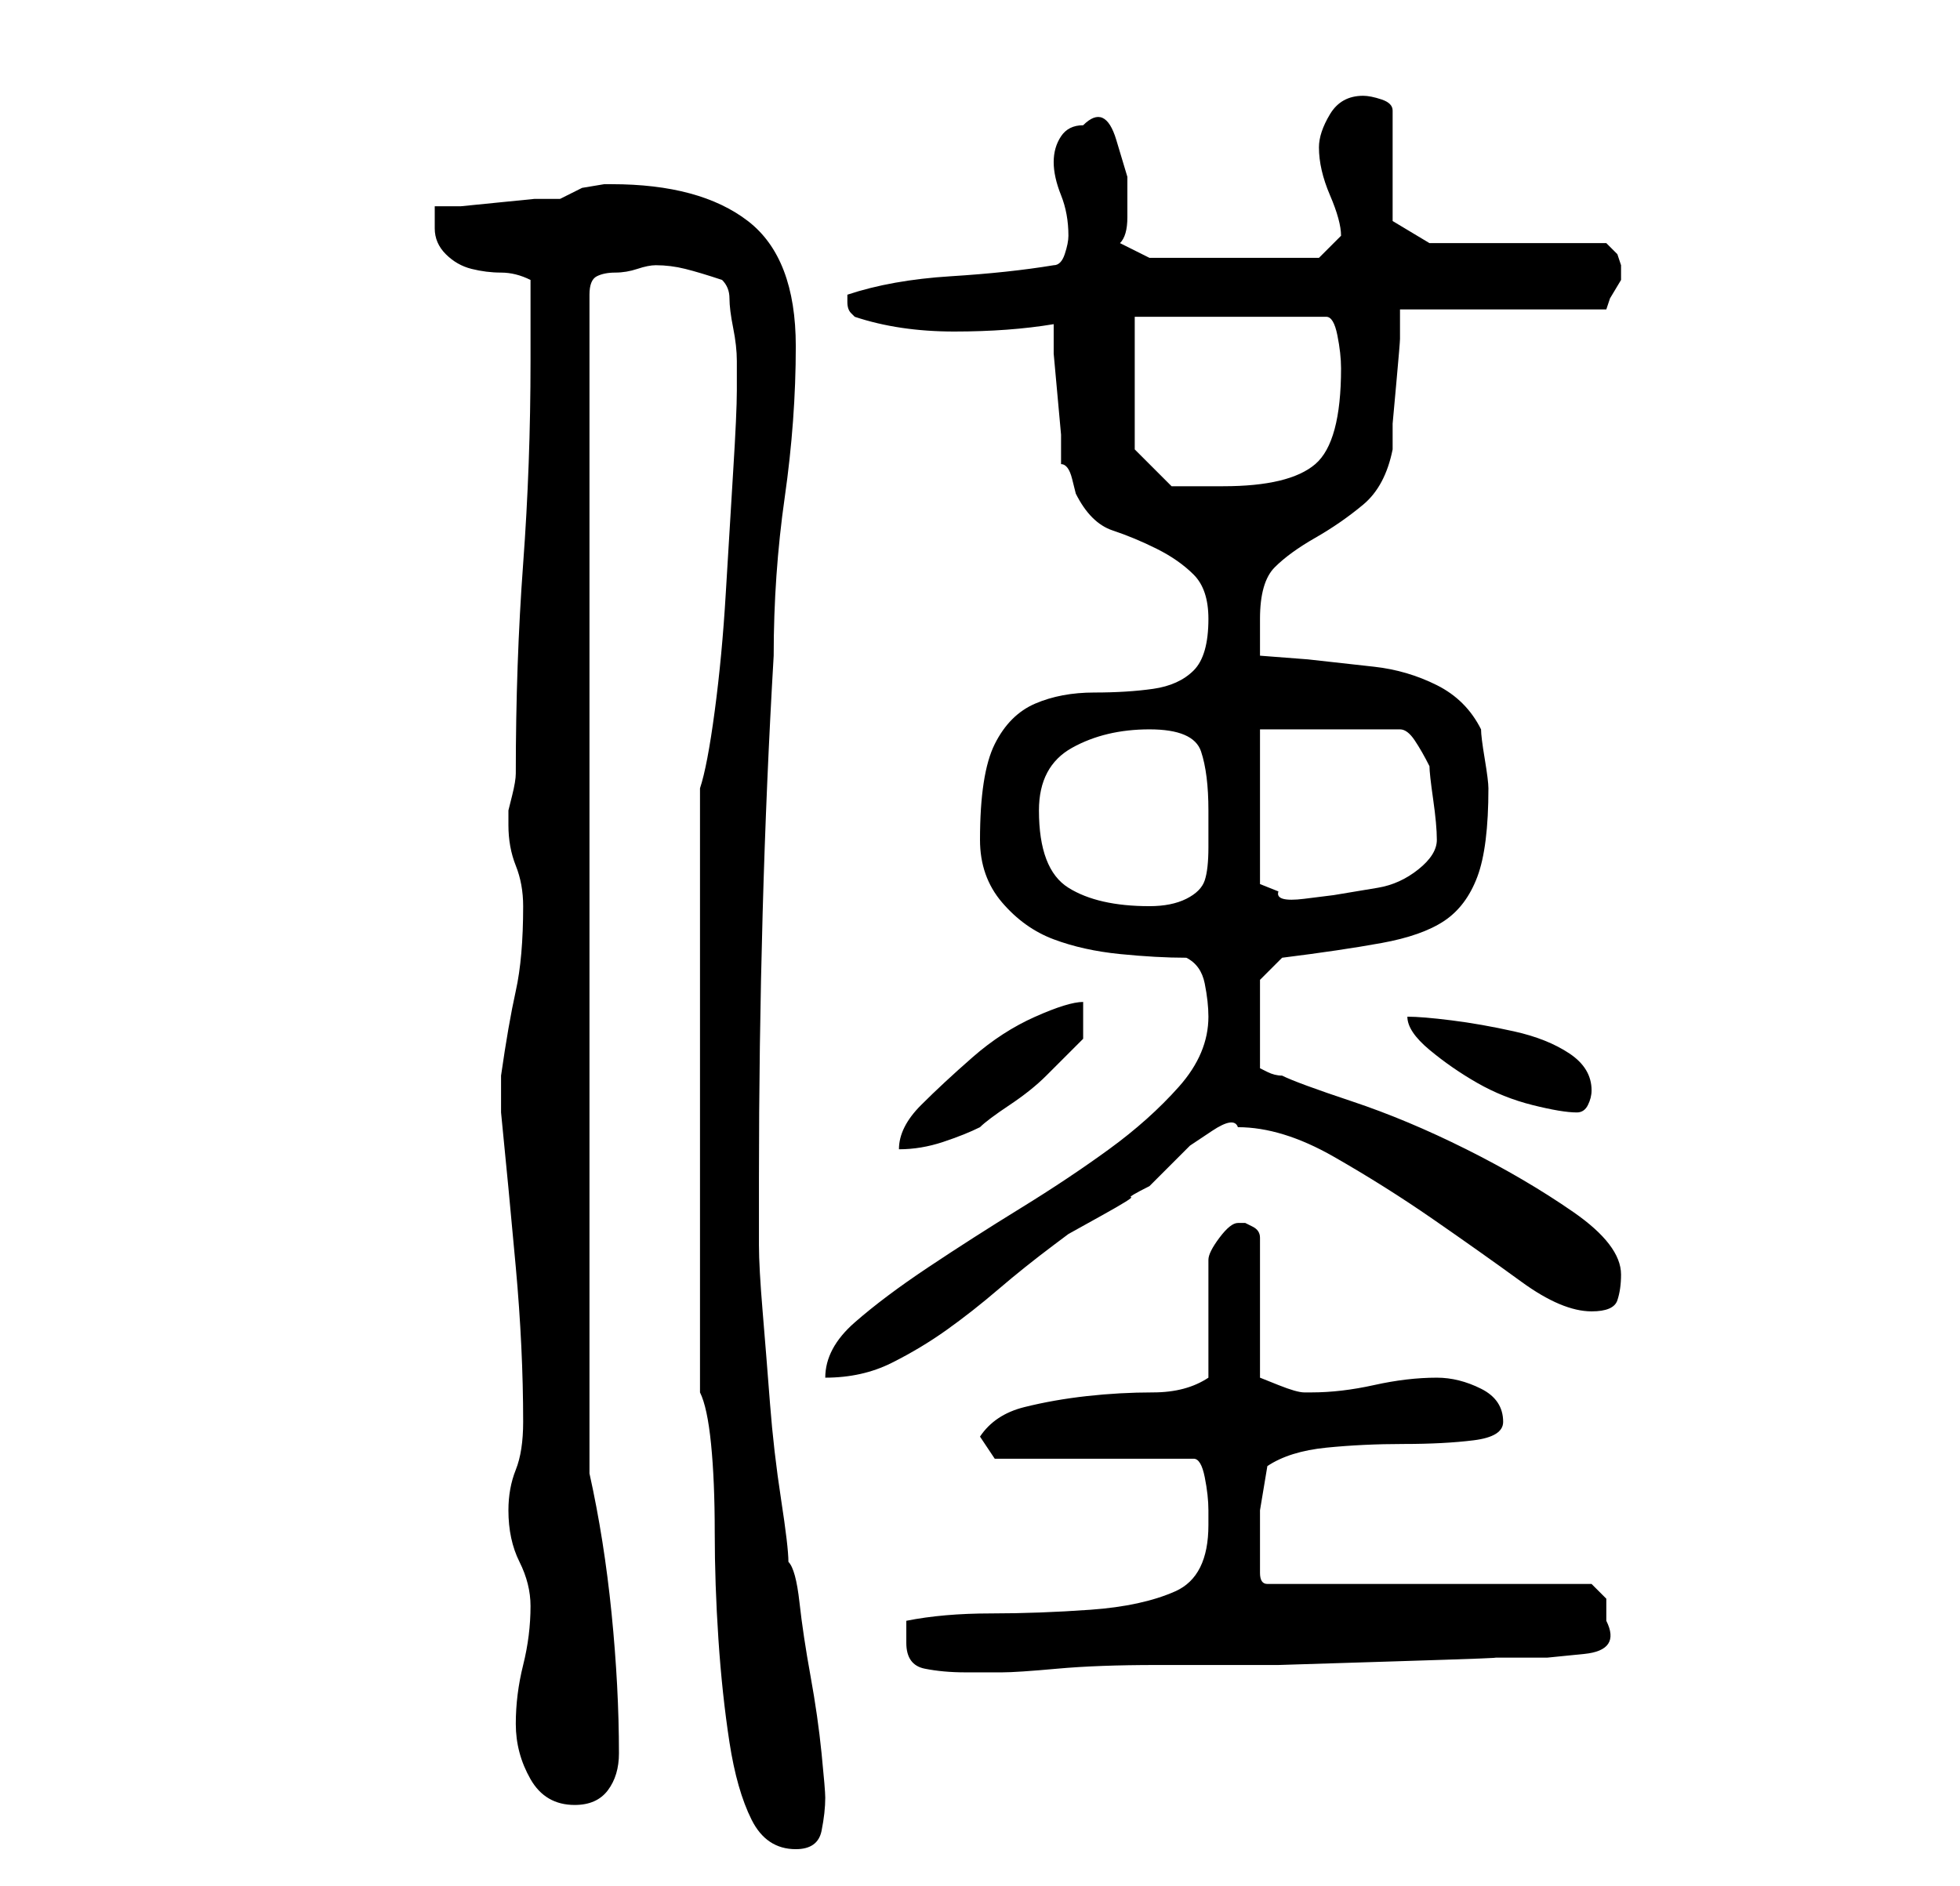 <?xml version="1.0" standalone="no"?>
<!DOCTYPE svg PUBLIC "-//W3C//DTD SVG 1.1//EN" "http://www.w3.org/Graphics/SVG/1.1/DTD/svg11.dtd" >
<svg xmlns="http://www.w3.org/2000/svg" xmlns:xlink="http://www.w3.org/1999/xlink" version="1.1" viewBox="-10 0 266 256">
   <path fill="currentColor"
d="M85 189q1 2 1.5 7t0.5 12t0.5 14.5t1.5 14t3 10.5t6 4q3 0 3.5 -2.5t0.5 -4.5q0 -1 -0.5 -6t-1.5 -10.5t-1.5 -10t-1.5 -5.5q0 -2 -1 -8.5t-1.5 -13t-1 -12.5t-0.5 -9v-4v-5q0 -18 0.5 -36t1.5 -35q0 -11 1.5 -21.5t1.5 -20.5q0 -12 -6.5 -17t-18.5 -5h-0.5h-0.5l-3 0.5
t-3 1.5h-3.5t-5 0.5t-5 0.5h-3.5v1.5v1.5q0 2 1.5 3.5t3.5 2t4 0.5t4 1v5v6q0 14 -1 27.5t-1 28.5q0 1 -0.5 3l-0.5 2v2q0 3 1 5.5t1 5.5q0 7 -1 11.5t-2 11.5v5q1 10 2 21t1 21q0 4 -1 6.5t-1 5.5q0 4 1.5 7t1.5 6q0 4 -1 8t-1 8t2 7.5t6 3.5q3 0 4.5 -2t1.5 -5
q0 -9 -1 -19t-3 -19v-160q0 -2 1 -2.5t2.5 -0.5t3 -0.5t2.5 -0.5q2 0 4 0.5t5 1.5q1 1 1 2.5t0.5 4t0.5 4.5v2v2q0 3 -0.5 11t-1 16.5t-1.5 16t-2 10.5v82zM113 223q0 3 2.5 3.5t5.5 0.5h5q2 0 7.5 -0.5t13.5 -0.5h16.5t16 -0.5t13 -0.5h7.5t5 -0.5t3 -4.5v-3t-2 -2h-44
q-1 0 -1 -1.5v-2.5v-6t1 -6q3 -2 8 -2.5t10.5 -0.5t9.5 -0.5t4 -2.5q0 -3 -3 -4.5t-6 -1.5q-4 0 -8.5 1t-8.5 1h-1q-1 0 -3.5 -1l-2.5 -1v-19q0 -1 -1 -1.5l-1 -0.5h-1q-1 0 -2.5 2t-1.5 3v3v5v5v3q-3 2 -7.5 2t-9 0.5t-8.5 1.5t-6 4l2 3h27q1 0 1.5 2.5t0.5 4.5v2
q0 7 -4.5 9t-11.5 2.5t-13.5 0.5t-11.5 1v1.5v1.5zM154 138q0 5 -4 9.5t-9.5 8.5t-12 8t-12.5 8t-10 7.5t-4 7.5q5 0 9 -2t7.5 -4.5t7 -5.5t7.5 -6l2 -1.5t4.5 -2.5t4 -2.5t2.5 -1.5l2.5 -2.5l3 -3t3 -2t3.5 -0.5q6 0 13 4t13.5 8.5t12 8.5t9.5 4q3 0 3.5 -1.5t0.5 -3.5
q0 -4 -6.5 -8.5t-14.5 -8.5t-15.5 -6.5t-9.5 -3.5q-1 0 -2 -0.5l-1 -0.5v-12l3 -3q8 -1 13.5 -2t8.5 -3t4.5 -6t1.5 -12q0 -1 -0.5 -4t-0.5 -4q-2 -4 -6 -6t-8.5 -2.5l-9 -1t-6.5 -0.5v-5q0 -5 2 -7t5.5 -4t6.5 -4.5t4 -7.5v-3.5t0.5 -5.5t0.5 -6v-4h28l0.5 -1.5t1.5 -2.5
v-2l-0.5 -1.5t-1.5 -1.5h-24l-5 -3v-15q0 -1 -1.5 -1.5t-2.5 -0.5q-3 0 -4.5 2.5t-1.5 4.5q0 3 1.5 6.5t1.5 5.5l-1.5 1.5l-1.5 1.5h-23l-4 -2q1 -1 1 -3.5v-5.5t-1.5 -5t-4.5 -2q-2 0 -3 1.5t-1 3.5t1 4.5t1 5.5q0 1 -0.5 2.5t-1.5 1.5q-6 1 -14 1.5t-14 2.5v1v0
q0 1 0.5 1.5l0.5 0.5q6 2 13.5 2t13.5 -1v4t0.5 5.5t0.5 5.5v4q1 0 1.5 2l0.5 2q2 4 5 5t6 2.5t5 3.5t2 6q0 5 -2 7t-5.5 2.5t-8 0.5t-8 1.5t-5.5 5.5t-2 13q0 5 3 8.5t7 5t9 2t9 0.5q2 1 2.5 3.5t0.5 4.5zM137 136q-2 0 -6.5 2t-8.5 5.5t-7 6.5t-3 6q3 0 6 -1t5 -2
q1 -1 4 -3t5 -4l3.5 -3.5l1.5 -1.5v-5zM181 138q0 2 3 4.5t6.5 4.5t7.5 3t6 1q1 0 1.5 -1t0.5 -2q0 -3 -3 -5t-7.5 -3t-8.5 -1.5t-6 -0.5zM131 110q0 -6 4.5 -8.5t10.5 -2.5t7 3t1 8v5q0 3 -0.5 4.5t-2.5 2.5t-5 1q-7 0 -11 -2.5t-4 -10.5zM161 99h19q1 0 2 1.5t2 3.5
q0 1 0.5 4.5t0.5 5.5t-2.5 4t-5.5 2.5l-6 1t-4 0.5t-3.5 -1l-2.5 -1v-21zM144 61v-18h26q1 0 1.5 2.5t0.5 4.5q0 10 -3.5 13t-12.5 3h-4.5h-2.5z" />
</svg>
